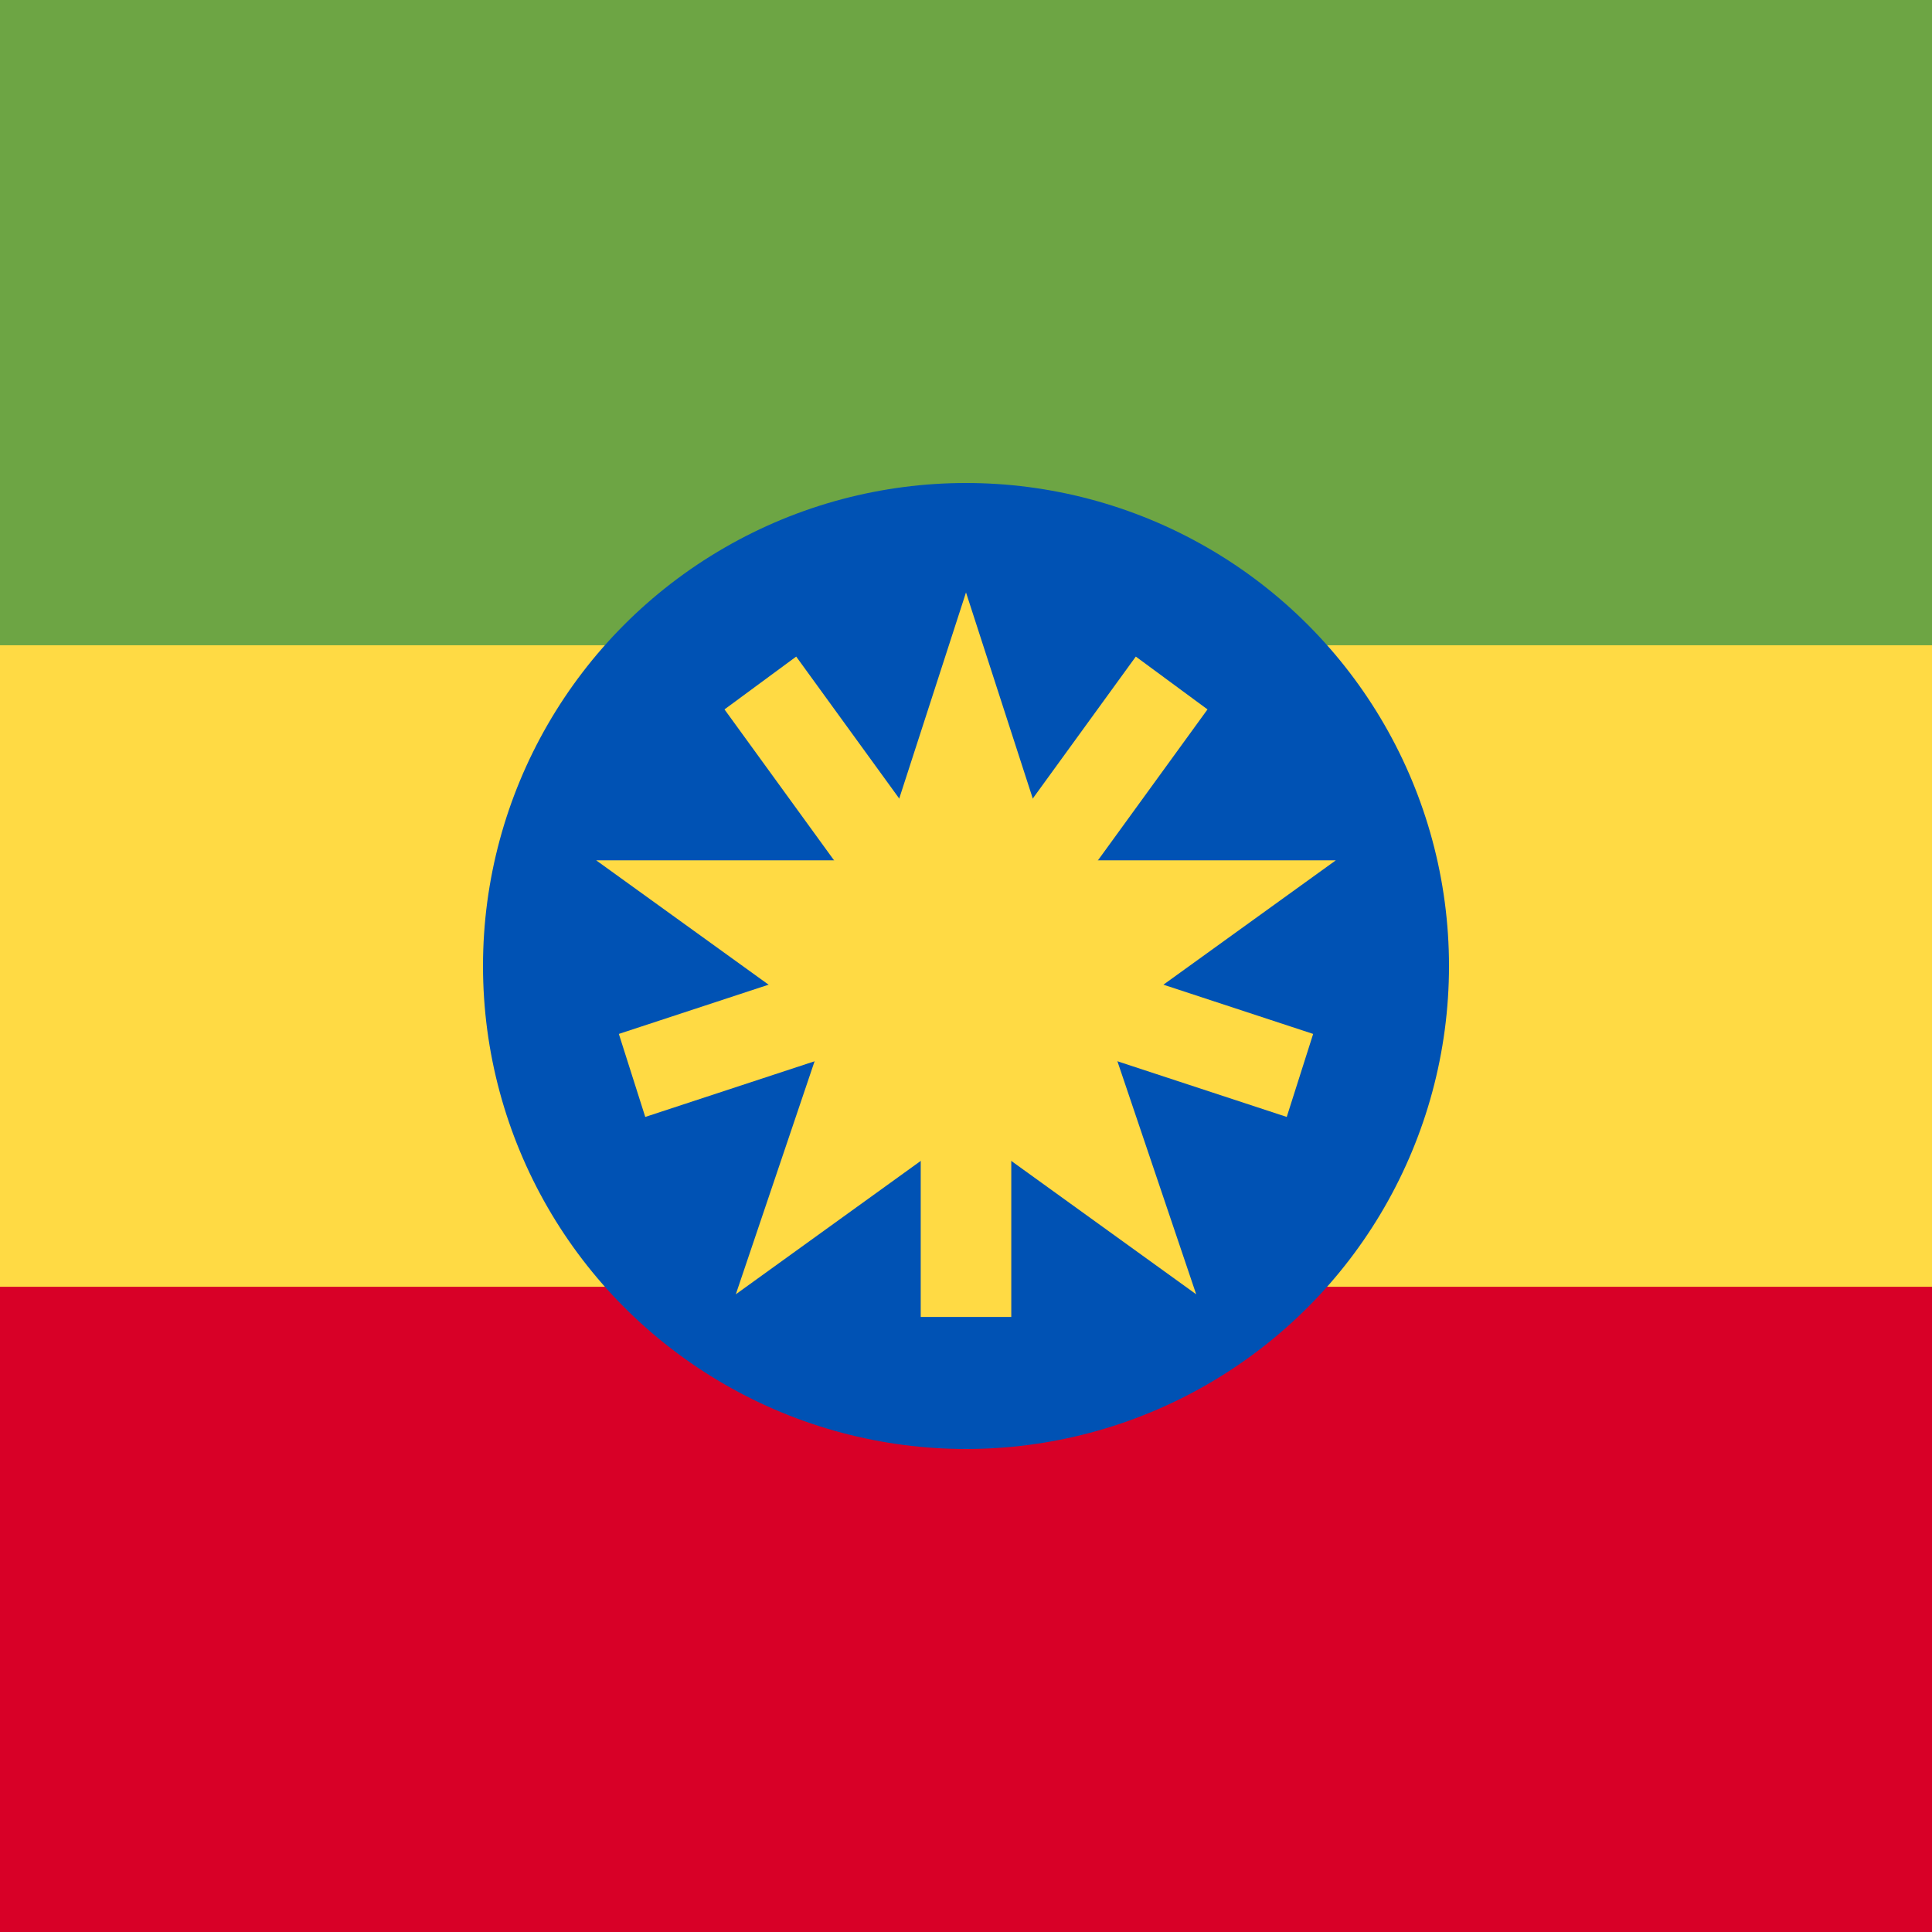 <svg xmlns="http://www.w3.org/2000/svg" viewBox="0 0 512 512">
  <path fill="#ffda44" d="M0 0h512v512H0z"/>
  <path fill="#6da544" d="M0 0h512v171H0z"/>
  <path fill="#d80027" d="M0 341h512v171H0z"/>
  <circle cx="256" cy="256" r="128" fill="#0052b4"/>
  <g fill="#ffda44">
    <path d="M256 157l23 71h75l-61 44 24 71-61-44-61 44 24-71-61-44h75z"/>
    <path d="M348 274l-73-24 45-62-19-14-45 62-45-62-19 14 45 62-73 24 7 22 73-24v77h24v-77l73 24z"/>
  </g>
</svg>

